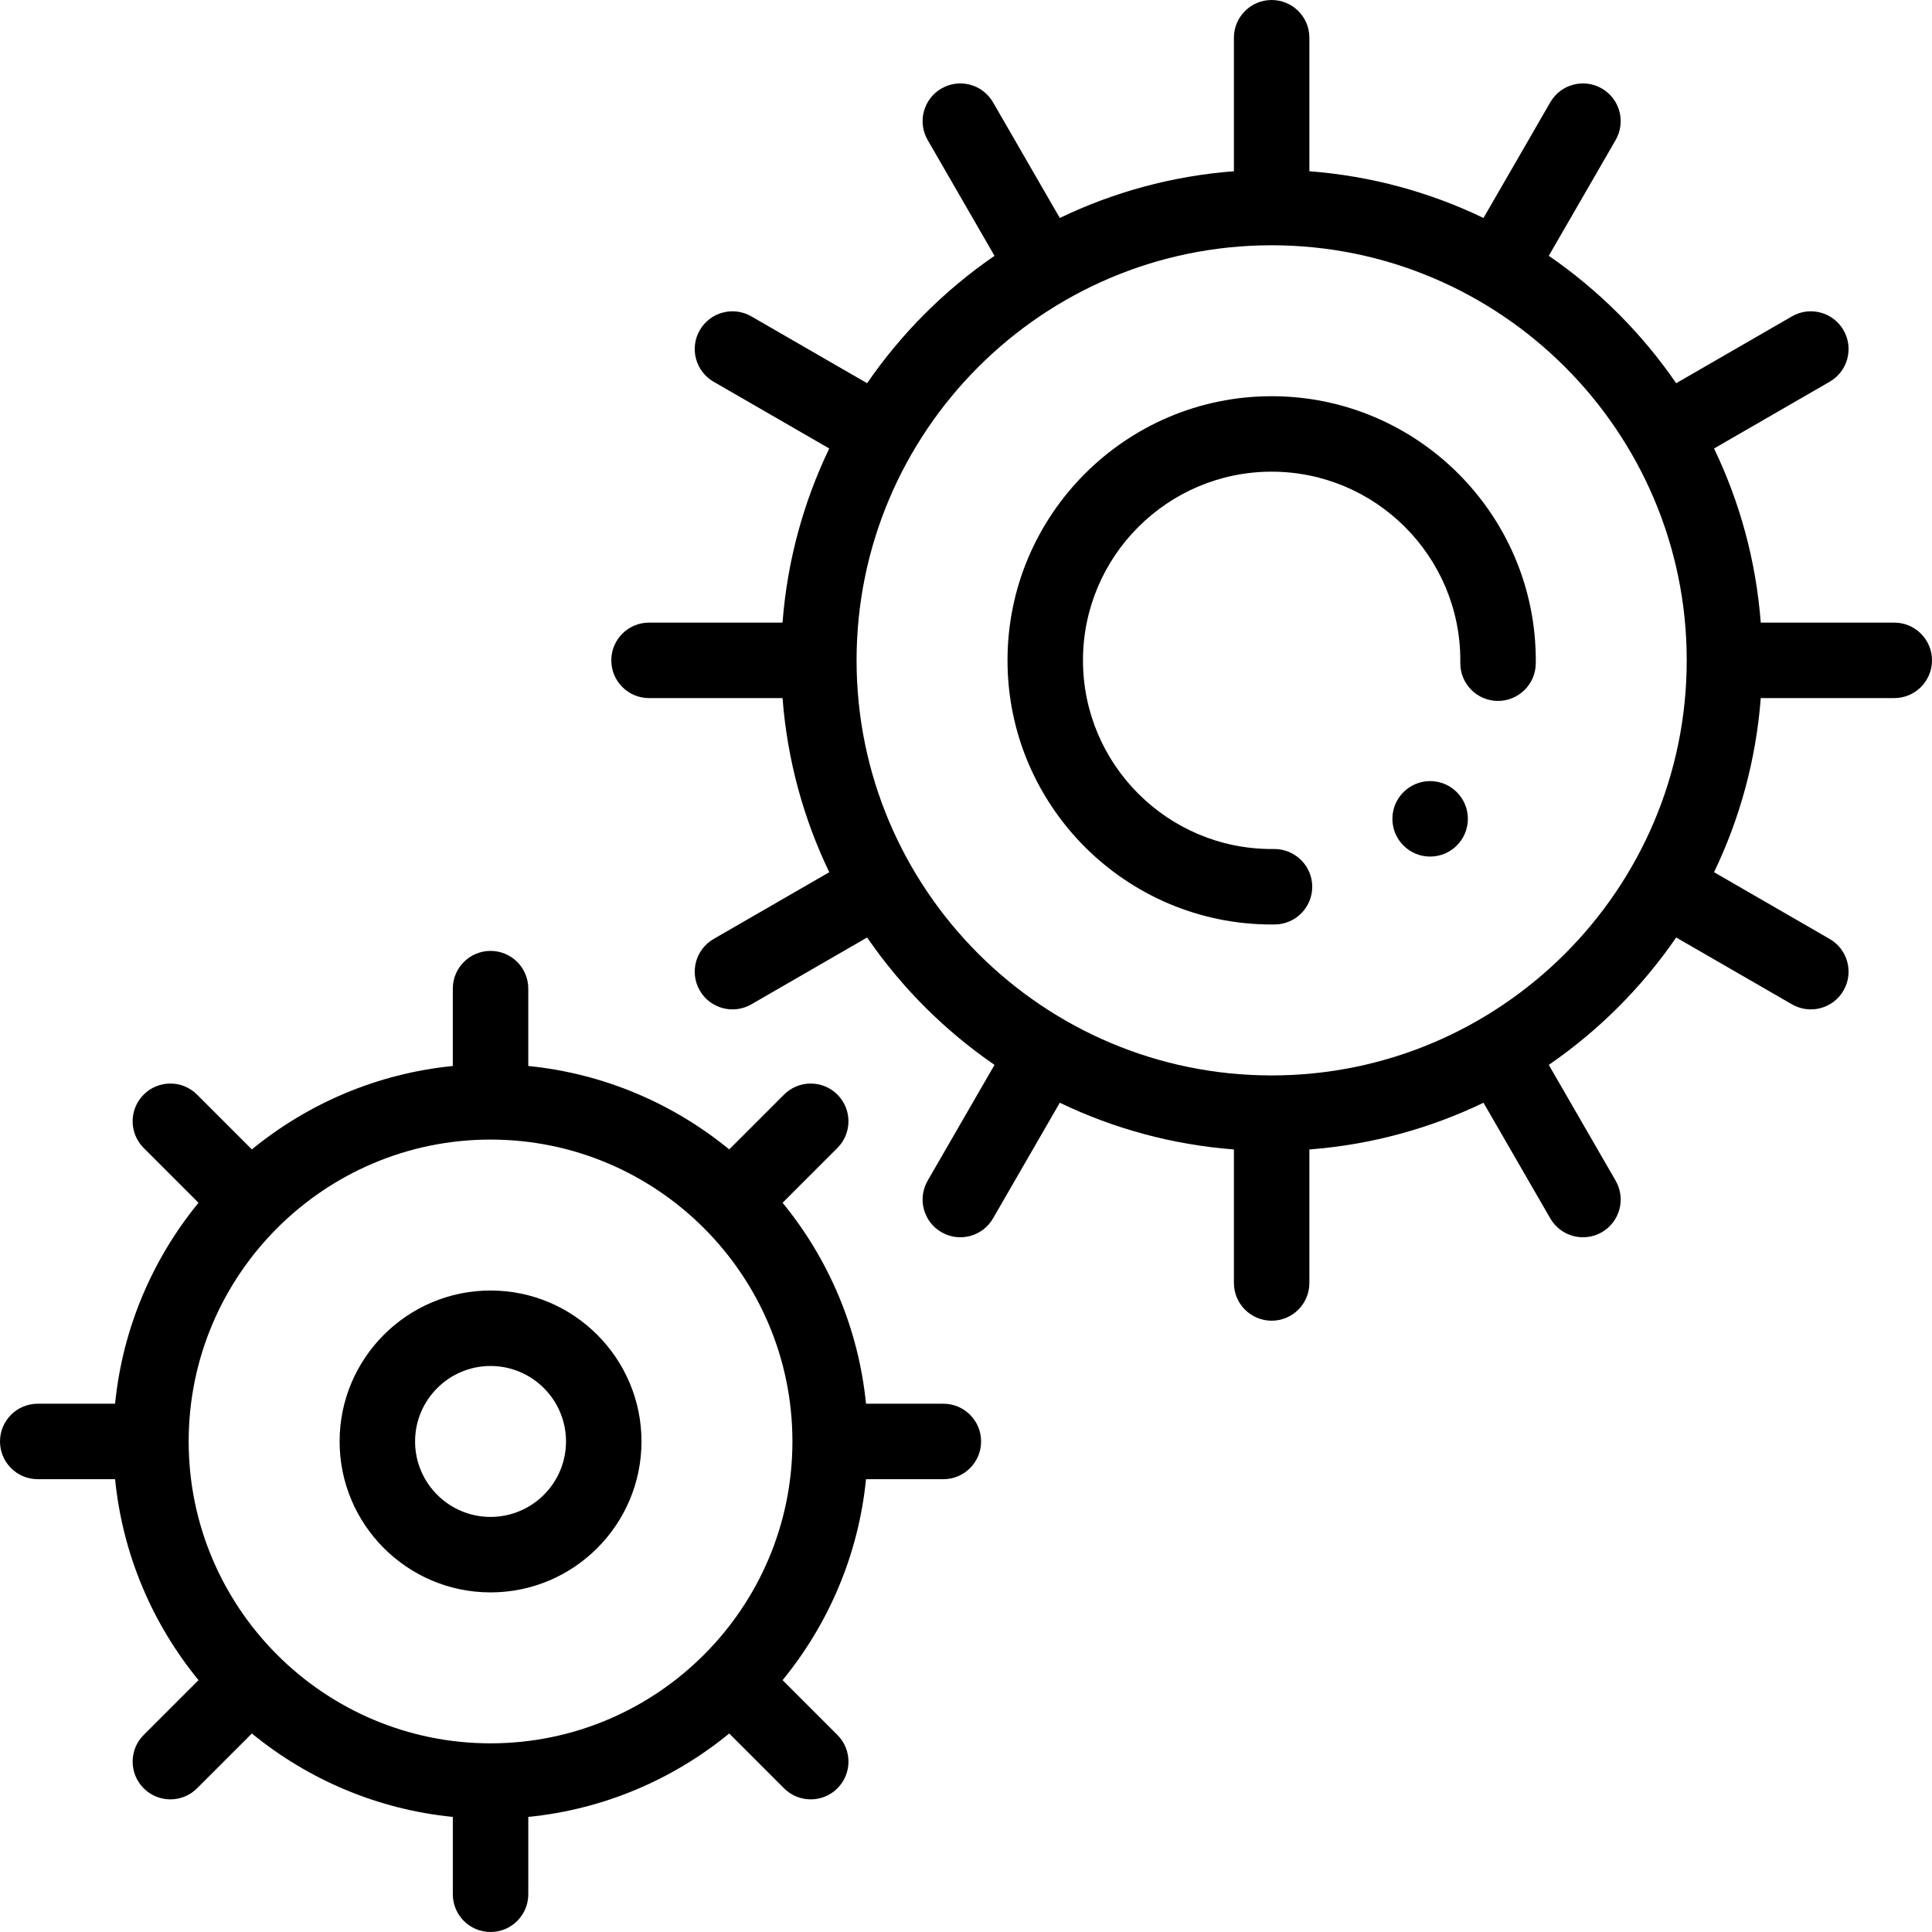 <svg id="Capa_1" enable-background="new 0 0 512 512" height="512" viewBox="0 0 512 512" width="512" xmlns="http://www.w3.org/2000/svg"><g><path d="m172 185h35.381c1.255 16.415 5.573 31.986 12.38 46.143l-30.65 17.697c-4.783 2.762-6.422 8.877-3.66 13.66 2.775 4.806 8.9 6.409 13.66 3.66l30.684-17.716c9.084 13.218 20.544 24.678 33.762 33.762l-17.717 30.684c-2.762 4.783-1.123 10.899 3.66 13.66 4.767 2.751 10.889 1.139 13.66-3.66l17.697-30.651c14.157 6.807 29.728 11.125 46.143 12.38v35.381c0 5.523 4.478 10 10 10s10-4.477 10-10v-35.381c16.415-1.255 31.986-5.573 46.143-12.38l17.697 30.651c2.775 4.806 8.9 6.409 13.66 3.66 4.783-2.761 6.422-8.877 3.66-13.66l-17.716-30.684c13.218-9.084 24.678-20.544 33.761-33.762l30.684 17.716c4.767 2.751 10.889 1.139 13.66-3.66 2.762-4.783 1.123-10.898-3.66-13.66l-30.65-17.697c6.807-14.157 11.125-29.728 12.38-46.143h35.381c5.522 0 10-4.477 10-10s-4.478-10-10-10h-35.381c-1.255-16.415-5.573-31.986-12.38-46.143l30.65-17.697c4.783-2.762 6.422-8.877 3.66-13.66s-8.876-6.422-13.66-3.66l-30.684 17.716c-9.083-13.218-20.544-24.678-33.761-33.762l17.716-30.684c2.762-4.783 1.123-10.899-3.66-13.66-4.784-2.761-10.898-1.123-13.66 3.66l-17.697 30.651c-14.157-6.807-29.728-11.125-46.143-12.38v-35.381c0-5.523-4.478-10-10-10s-10 4.477-10 10v35.381c-16.415 1.255-31.986 5.573-46.143 12.38l-17.697-30.651c-2.761-4.783-8.877-6.421-13.66-3.66s-6.422 8.877-3.66 13.66l17.716 30.684c-13.218 9.084-24.678 20.544-33.762 33.762l-30.684-17.716c-4.785-2.761-10.898-1.122-13.66 3.66-2.762 4.783-1.123 10.898 3.66 13.66l30.65 17.697c-6.807 14.157-11.125 29.728-12.38 46.143h-35.38c-5.522 0-10 4.477-10 10s4.478 10 10 10zm165-120c60.654 0 110 49.346 110 110s-49.346 110-110 110-110-49.346-110-110 49.346-110 110-110z"/><path d="m130 422c22.056 0 40-17.944 40-40s-17.944-40-40-40-40 17.944-40 40 17.944 40 40 40zm0-60c11.028 0 20 8.972 20 20s-8.972 20-20 20-20-8.972-20-20 8.972-20 20-20z"/><path d="m10 392h20.499c2.003 20.083 9.974 38.434 22.107 53.252l-14.526 14.526c-3.905 3.905-3.905 10.237 0 14.143 3.906 3.905 10.236 3.905 14.143 0l14.526-14.526c14.819 12.133 33.169 20.103 53.252 22.106v20.499c0 5.523 4.478 10 10 10s10-4.477 10-10v-20.499c20.083-2.003 38.433-9.974 53.252-22.106l14.526 14.526c3.906 3.905 10.236 3.905 14.143 0 3.905-3.905 3.905-10.237 0-14.143l-14.526-14.526c12.133-14.819 20.104-33.169 22.107-53.252h20.497c5.522 0 10-4.477 10-10s-4.478-10-10-10h-20.499c-2.003-20.083-9.974-38.434-22.107-53.252l14.526-14.526c3.905-3.905 3.905-10.237 0-14.143-3.906-3.905-10.236-3.905-14.143 0l-14.526 14.526c-14.819-12.133-33.169-20.103-53.252-22.106v-20.499c0-5.523-4.478-10-10-10s-10 4.477-10 10v20.499c-20.083 2.003-38.433 9.974-53.252 22.106l-14.526-14.526c-3.906-3.905-10.236-3.905-14.143 0-3.905 3.905-3.905 10.237 0 14.143l14.526 14.526c-12.132 14.818-20.102 33.169-22.105 53.252h-20.499c-5.522 0-10 4.477-10 10s4.478 10 10 10zm120-90c44.112 0 80 35.888 80 80s-35.888 80-80 80-80-35.888-80-80 35.888-80 80-80z"/><circle cx="379" cy="217" r="10"/><path d="m337 245c.297 0 .595-.002.892-.006 5.522-.075 9.938-4.612 9.863-10.135-.075-5.522-4.643-9.905-10.135-9.863l-.62.004c-27.57 0-50-22.43-50-50s22.43-50 50-50 50 22.43 50 50l-.004.639c-.064 5.522 4.36 10.052 9.883 10.116 5.481.057 10.051-4.361 10.115-9.883.004-.291.006-.581.006-.872 0-38.598-31.402-70-70-70s-70 31.402-70 70 31.402 70 70 70z"/></g></svg>